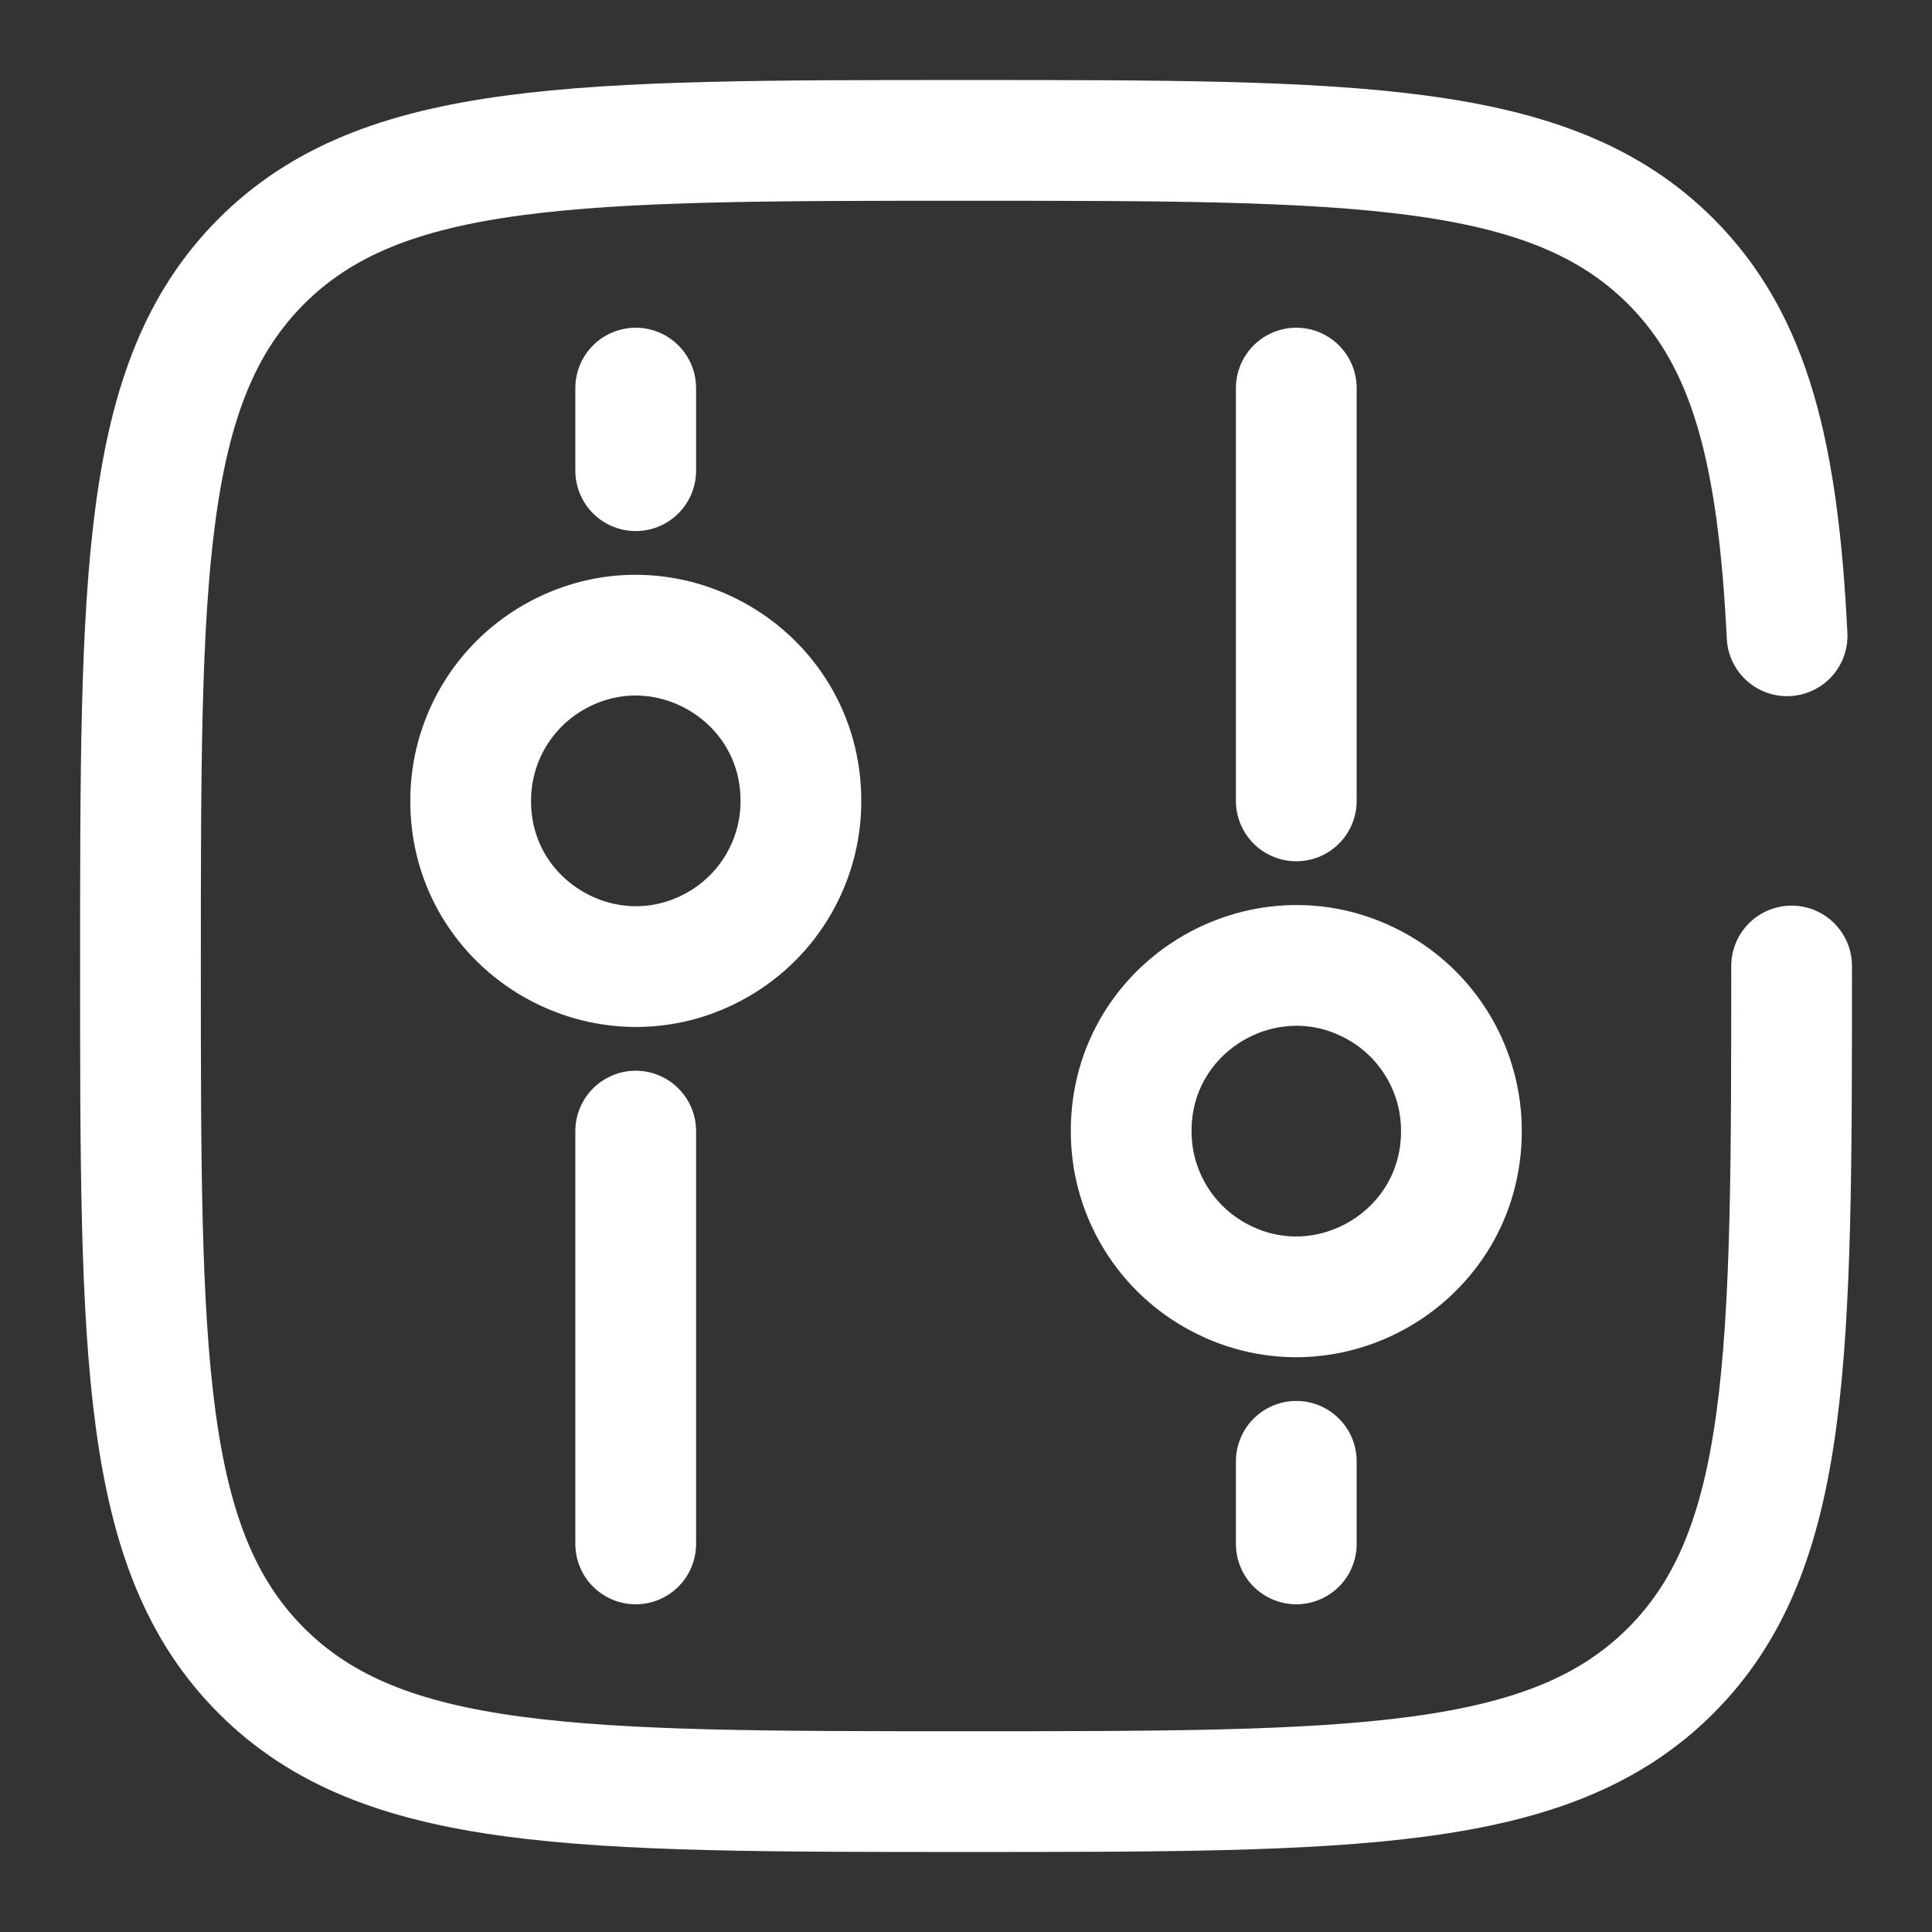 <svg width="24" height="24" viewBox="0 0 24 24" fill="none" xmlns="http://www.w3.org/2000/svg">
<rect x="0" y="0" width="24" height="24" fill="#333333" stroke="none"/>
<g clip-path="url(#clip0_2149_709)">
<path d="M5.847 9.949C5.843 11.528 7.551 12.518 8.92 11.732C9.558 11.365 9.951 10.685 9.949 9.949C9.952 8.37 8.245 7.379 6.876 8.166C6.238 8.533 5.845 9.213 5.847 9.949Z" stroke="white" stroke-width="1.5"/>
<path d="M14.052 14.051C14.048 12.472 15.756 11.482 17.125 12.268C17.763 12.635 18.156 13.315 18.154 14.051C18.157 15.63 16.45 16.621 15.081 15.834C14.443 15.467 14.05 14.787 14.052 14.051Z" stroke="white" stroke-width="1.5"/>
<path d="M7.897 14.051L7.897 19.179" stroke="white" stroke-width="1.5" stroke-linecap="round"/>
<path d="M16.103 9.949V4.821" stroke="white" stroke-width="1.5" stroke-linecap="round"/>
<path d="M7.897 4.821V5.847" stroke="white" stroke-width="1.5" stroke-linecap="round"/>
<path d="M16.103 19.179V18.153" stroke="white" stroke-width="1.5" stroke-linecap="round"/>
<path d="M22.256 12C22.256 16.835 22.256 19.252 20.754 20.754C19.252 22.256 16.835 22.256 12 22.256C7.166 22.256 4.748 22.256 3.247 20.754C1.745 19.252 1.745 16.835 1.745 12C1.745 7.165 1.745 4.748 3.247 3.246C4.748 1.744 7.166 1.744 12 1.744C16.835 1.744 19.252 1.744 20.754 3.246C21.753 4.245 22.088 5.648 22.2 7.898" stroke="white" stroke-width="1.5" stroke-linecap="round"/>
</g>
<defs>
<clipPath id="clip0_2149_709">
<rect width="24" height="24" fill="white"/>
</clipPath>
</defs>
</svg>
